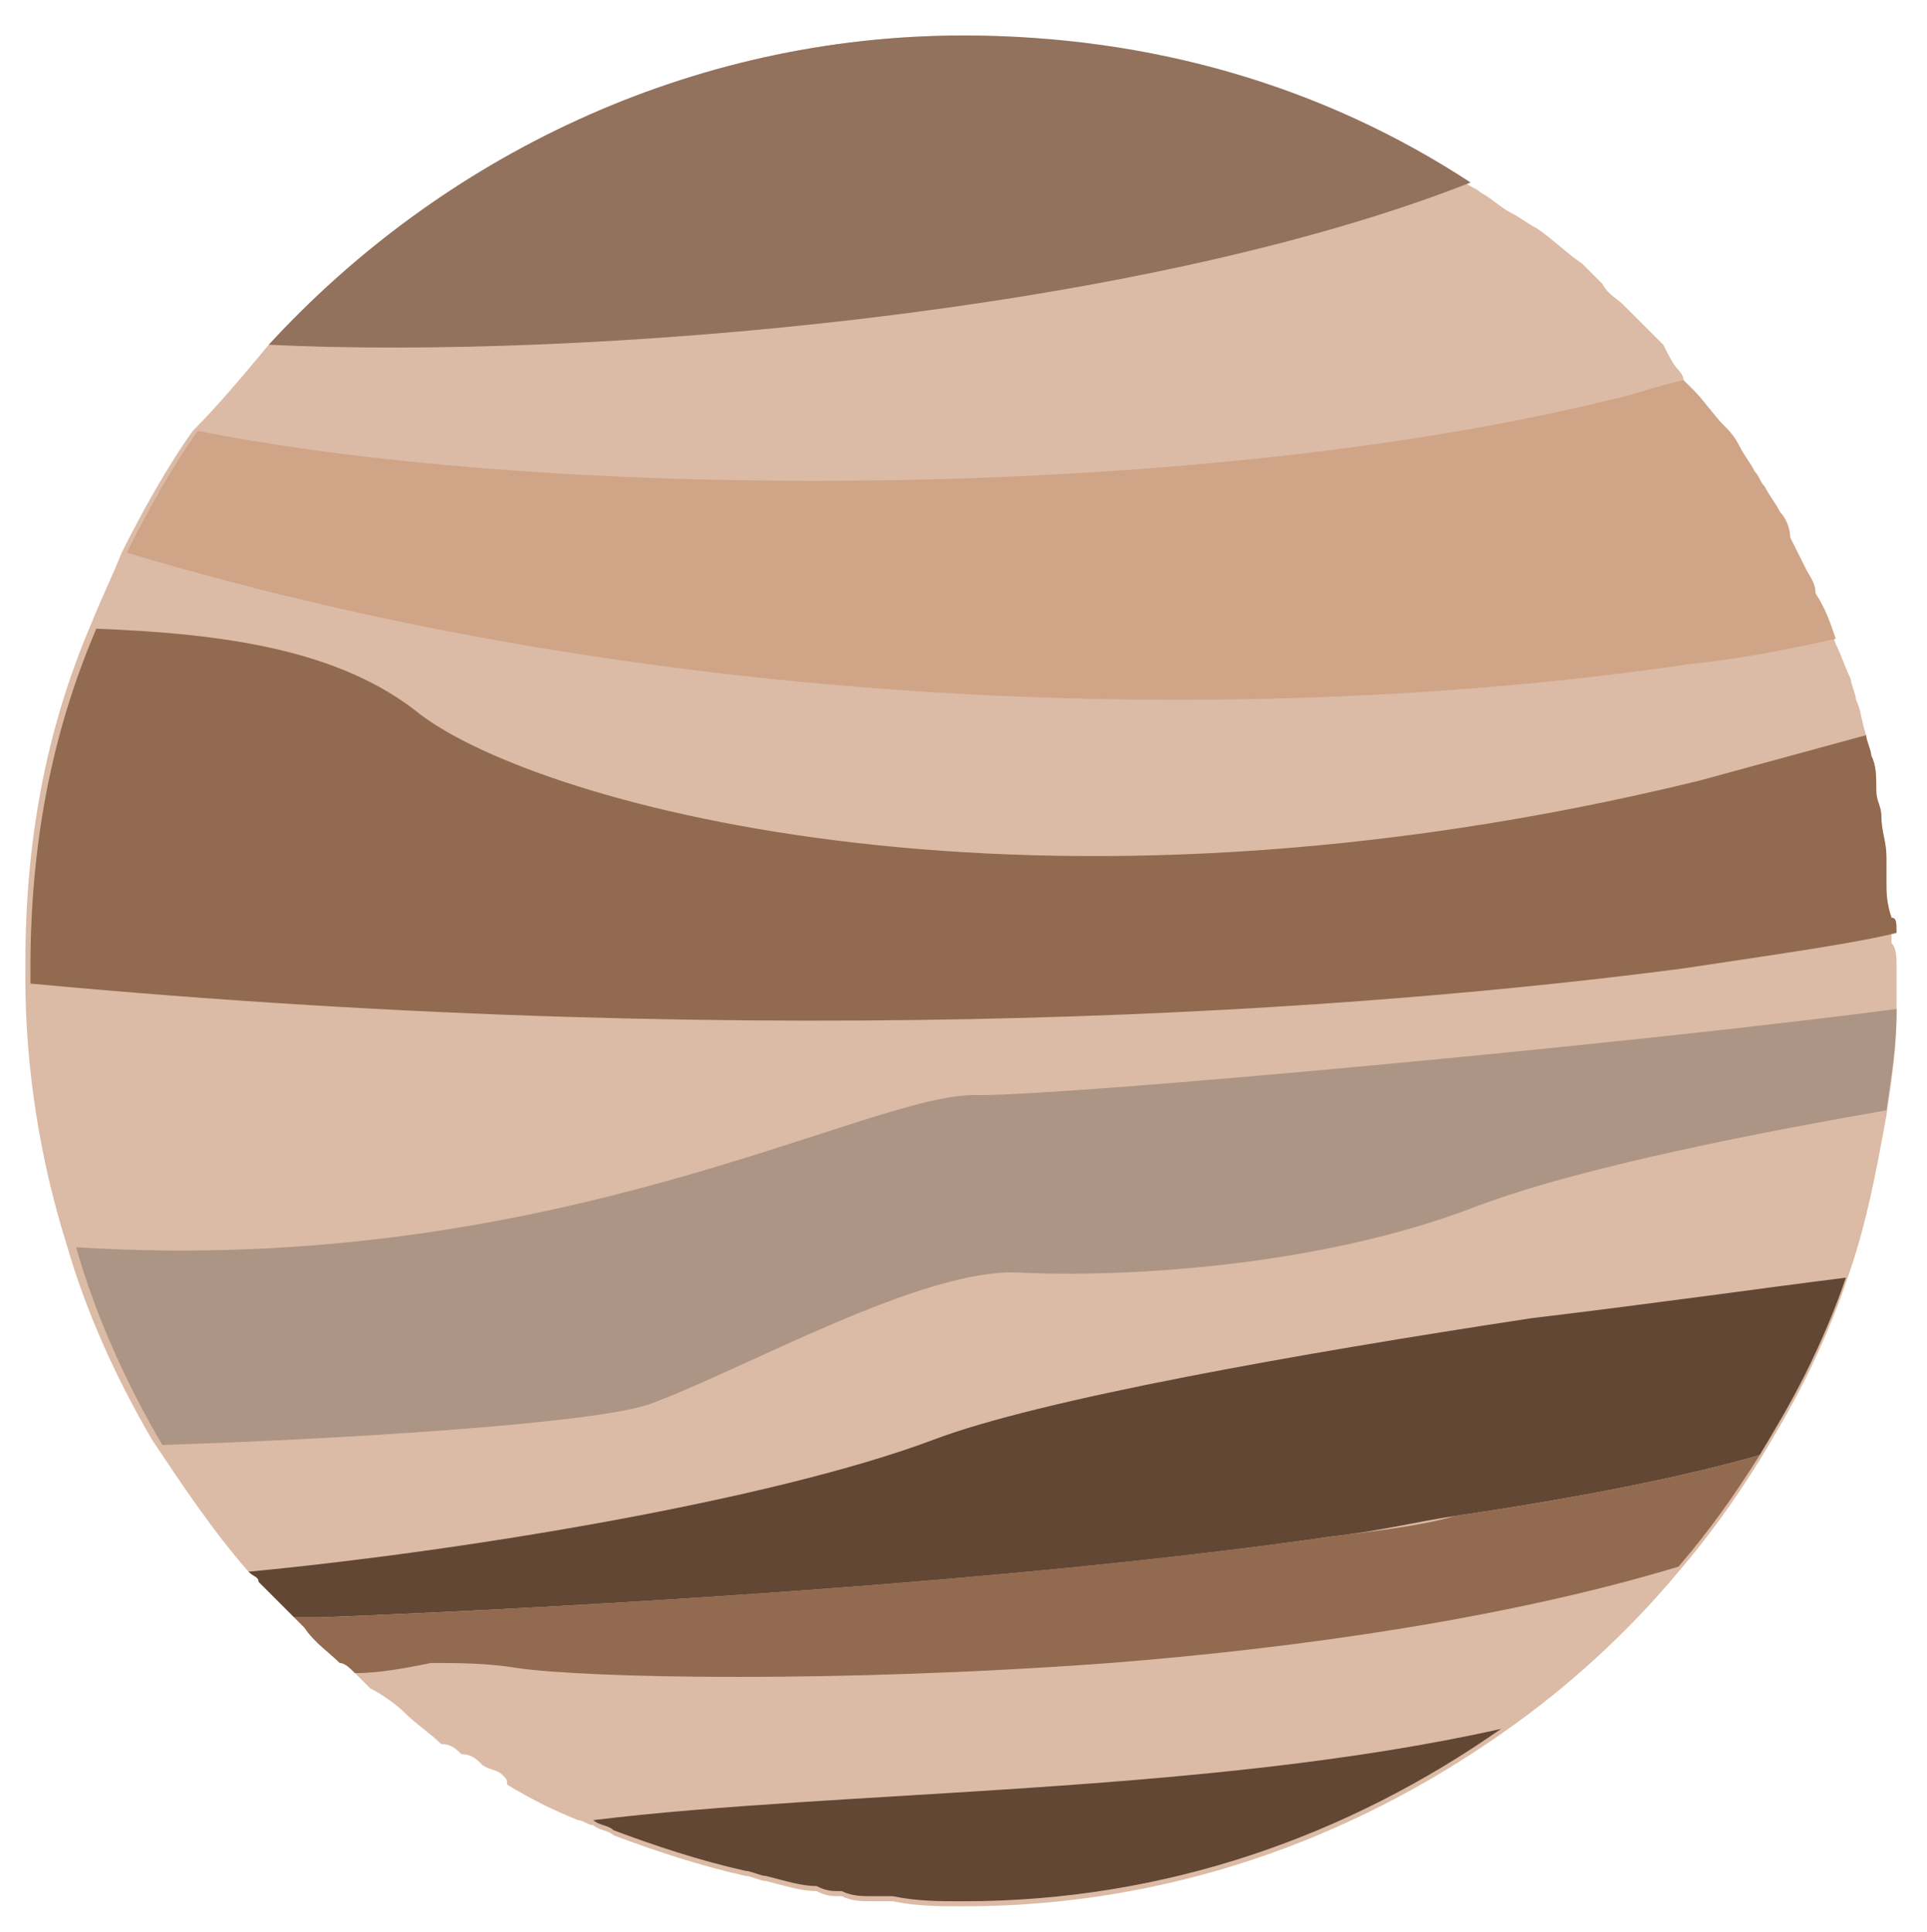 <?xml version="1.0" encoding="utf-8"?>
<!-- Generator: Adobe Illustrator 21.1.0, SVG Export Plug-In . SVG Version: 6.00 Build 0)  -->
<svg version="1.1" id="Layer_1" xmlns="http://www.w3.org/2000/svg" xmlns:xlink="http://www.w3.org/1999/xlink" x="0px" y="0px"
	 viewBox="0 0 38 38.1" style="enable-background:new 0 0 38 38.1;" xml:space="preserve">
<style type="text/css">
	.st0{fill:#DBBBA5;}
	.st1{fill:#92725D;}
	.st2{fill:#AD9585;}
	.st3{fill:#624735;}
	.st4{fill:#926A4F;}
	.st5{fill:#CFA487;}
</style>
<g>
	<path class="st0" d="M37.4,19.1c0,0.3,0,0.6,0,0.9c0,0.7-0.1,1.3-0.2,2c-0.2,1.1-0.4,2.2-0.8,3.3c-0.2,0.6-0.5,1.3-0.8,1.9
		c-0.3,0.6-0.6,1.1-0.9,1.6c-0.5,0.8-1,1.5-1.6,2.2c-1,1.2-2.2,2.3-3.5,3.2c-3,2.1-6.6,3.4-10.6,3.4c-0.5,0-0.9,0-1.4-0.1
		c-0.1,0-0.2,0-0.4,0c-0.2,0-0.4,0-0.6-0.1c-0.2,0-0.3,0-0.5-0.1c-0.3,0-0.6-0.1-1-0.2c-0.1,0-0.3-0.1-0.4-0.1
		c-0.9-0.2-1.8-0.5-2.6-0.8c-0.1-0.1-0.3-0.1-0.4-0.2c0,0,0,0,0,0c-0.1,0-0.2-0.1-0.3-0.1c-0.5-0.2-0.9-0.4-1.4-0.7
		C10,35.1,10,35.1,9.9,35c-0.1-0.1-0.3-0.1-0.4-0.2c-0.1-0.1-0.2-0.2-0.4-0.2c-0.1-0.1-0.2-0.2-0.4-0.2C8.5,34.2,8.2,34,8,33.8l0,0
		c-0.2-0.2-0.5-0.4-0.7-0.5C7.2,33.2,7.1,33.1,7,33C7,33,7,33,7,33c-0.1-0.1-0.2-0.2-0.3-0.2c-0.2-0.2-0.5-0.4-0.7-0.7
		c0,0,0,0-0.1-0.1c0,0,0,0-0.1-0.1h0c-0.2-0.2-0.3-0.3-0.5-0.5c0,0,0,0,0,0c-0.1-0.1-0.1-0.1-0.2-0.2c0,0,0,0,0,0
		c0-0.1-0.1-0.1-0.2-0.2c-0.7-0.8-1.3-1.7-1.9-2.6c-0.7-1.2-1.3-2.5-1.7-3.9c-0.5-1.6-0.8-3.4-0.8-5.2c0-0.1,0-0.2,0-0.3
		c0-2.4,0.4-4.6,1.3-6.7c0.2-0.5,0.4-0.9,0.6-1.4c0.4-0.8,0.9-1.7,1.4-2.4C4.3,8,4.8,7.4,5.3,6.8C8.7,3.1,13.6,0.7,19,0.7
		c3.6,0,7,1.1,9.9,2.9c0,0,0,0,0,0c0.1,0.1,0.2,0.1,0.3,0.2c0.2,0.1,0.4,0.3,0.6,0.4c0.2,0.1,0.3,0.2,0.5,0.3
		c0.3,0.2,0.6,0.5,0.9,0.7c0.1,0.1,0.3,0.3,0.4,0.4C31.7,5.8,31.9,5.9,32,6c0.1,0.1,0.3,0.3,0.4,0.4c0.1,0.1,0.3,0.3,0.4,0.4
		C32.9,7,33,7.2,33.1,7.3c0,0,0.1,0.1,0.1,0.2h0c0.1,0.1,0.1,0.1,0.2,0.2c0.2,0.2,0.4,0.5,0.6,0.7c0.1,0.1,0.2,0.2,0.3,0.4
		c0.1,0.2,0.2,0.3,0.3,0.5c0.1,0.1,0.1,0.2,0.2,0.3c0.1,0.2,0.2,0.3,0.3,0.5c0.1,0.1,0.2,0.3,0.2,0.5c0.1,0.2,0.2,0.4,0.3,0.6
		c0.1,0.2,0.2,0.3,0.2,0.5c0.1,0.3,0.3,0.7,0.4,1c0.1,0.2,0.2,0.5,0.3,0.7c0,0.1,0.1,0.3,0.1,0.4c0.1,0.2,0.1,0.4,0.2,0.7
		c0,0.1,0.1,0.3,0.1,0.4c0.1,0.2,0.1,0.4,0.1,0.7c0,0.2,0.1,0.3,0.1,0.5c0,0.3,0.1,0.5,0.1,0.8c0,0.2,0,0.3,0,0.5
		c0,0.2,0,0.4,0.1,0.7c0,0.1,0,0.3,0,0.4c0,0,0,0,0,0v0.1C37.4,18.7,37.4,18.9,37.4,19.1z"/>
	<path class="st1" d="M29,3.6C29,3.6,29,3.6,29,3.6C22.4,6.2,11.5,7.1,5.3,6.8C8.7,3.1,13.6,0.7,19,0.7C22.7,0.7,26.1,1.7,29,3.6
		C28.9,3.6,29,3.6,29,3.6z"/>
	<path class="st2" d="M37.4,19.9c0,0.7-0.1,1.3-0.2,2c-2.3,0.4-6,1.1-8.1,1.9c-3.1,1.2-7,1.4-9,1.3c-1.9-0.1-5.4,1.9-7.3,2.6
		c-1.2,0.4-6.4,0.7-9.6,0.8c-0.7-1.2-1.3-2.5-1.7-3.9c9.5,0.6,15.7-3.1,17.8-3C21.2,21.6,32.1,20.6,37.4,19.9z"/>
	<path class="st3" d="M36.4,25.2c-0.2,0.6-0.5,1.3-0.8,1.9c-0.3,0.6-0.6,1.1-0.9,1.6c-1.4,0.4-3.3,0.8-6,1.2
		c-0.7,0.1-1.5,0.3-2.4,0.4c-6.2,0.9-14.8,1.4-20,1.6c-0.2,0-0.3,0-0.5,0h0c-0.2-0.2-0.3-0.3-0.5-0.5c-0.1-0.1-0.1-0.1-0.2-0.2
		c0,0,0,0,0,0c0-0.1-0.1-0.1-0.2-0.2c4.2-0.4,10.3-1.4,13.5-2.6c2.1-0.8,7.2-1.7,11.8-2.4C32.7,25.7,34.8,25.4,36.4,25.2z"/>
	<path class="st4" d="M34.7,28.7c-0.5,0.8-1,1.5-1.6,2.2c-3.3,1-7.4,1.6-11.2,1.9c-5.4,0.4-10.3,0.3-11.7,0.1
		c-0.6-0.1-1.2-0.1-1.7-0.1C8,32.9,7.5,33,7,33C7,33,7,33,7,33c-0.1-0.1-0.2-0.2-0.3-0.2c-0.2-0.2-0.5-0.4-0.7-0.7c0,0,0,0-0.1-0.1
		c0,0,0,0-0.1-0.1h0c0.2,0,0.3,0,0.5,0c5.2-0.2,13.7-0.7,20-1.6c0.8-0.1,1.7-0.2,2.4-0.4C31.4,29.5,33.3,29.1,34.7,28.7z"/>
	<path class="st3" d="M29.6,34.1c-3,2.1-6.6,3.4-10.6,3.4c-0.5,0-0.9,0-1.4-0.1c-0.1,0-0.2,0-0.4,0c-0.2,0-0.4,0-0.6-0.1
		c-0.2,0-0.3,0-0.5-0.1c-0.3,0-0.6-0.1-1-0.2c-0.1,0-0.3-0.1-0.4-0.1c-0.9-0.2-1.8-0.5-2.6-0.8c-0.1-0.1-0.3-0.1-0.4-0.2
		C16.6,35.3,23.8,35.4,29.6,34.1z"/>
	<path class="st5" d="M36.2,12.6c-0.9,0.2-1.9,0.4-2.9,0.5c-8.1,1.2-19.8,1.1-30.8-2.2c0.4-0.8,0.9-1.7,1.4-2.4
		C11,9.9,23.5,9.9,31.7,7.9c0.5-0.1,1-0.3,1.5-0.4h0c0.1,0.1,0.1,0.1,0.2,0.2c0.2,0.2,0.4,0.5,0.6,0.7c0.1,0.1,0.2,0.2,0.3,0.4
		c0.1,0.2,0.2,0.3,0.3,0.5c0.1,0.1,0.1,0.2,0.2,0.3c0.1,0.2,0.2,0.3,0.3,0.5c0.1,0.1,0.2,0.3,0.2,0.5c0.1,0.2,0.2,0.4,0.3,0.6
		c0.1,0.2,0.2,0.3,0.2,0.5C36,12,36.1,12.3,36.2,12.6z"/>
	<path class="st4" d="M37.4,18.4c-0.8,0.2-2.2,0.4-4.2,0.7c-6.1,0.8-17.6,1.7-32.6,0.3c0-0.1,0-0.2,0-0.3c0-2.4,0.4-4.6,1.3-6.7
		c2.5,0.1,4.8,0.4,6.4,1.7c2.4,1.8,12.1,4.5,25.2,1.3c1.1-0.3,2.2-0.6,3.3-0.9c0,0.1,0.1,0.3,0.1,0.4c0.1,0.2,0.1,0.4,0.1,0.7
		c0,0.2,0.1,0.3,0.1,0.5c0,0.3,0.1,0.5,0.1,0.8c0,0.2,0,0.3,0,0.5c0,0.2,0,0.4,0.1,0.7C37.4,18.1,37.4,18.2,37.4,18.4z"/>
</g>
</svg>

